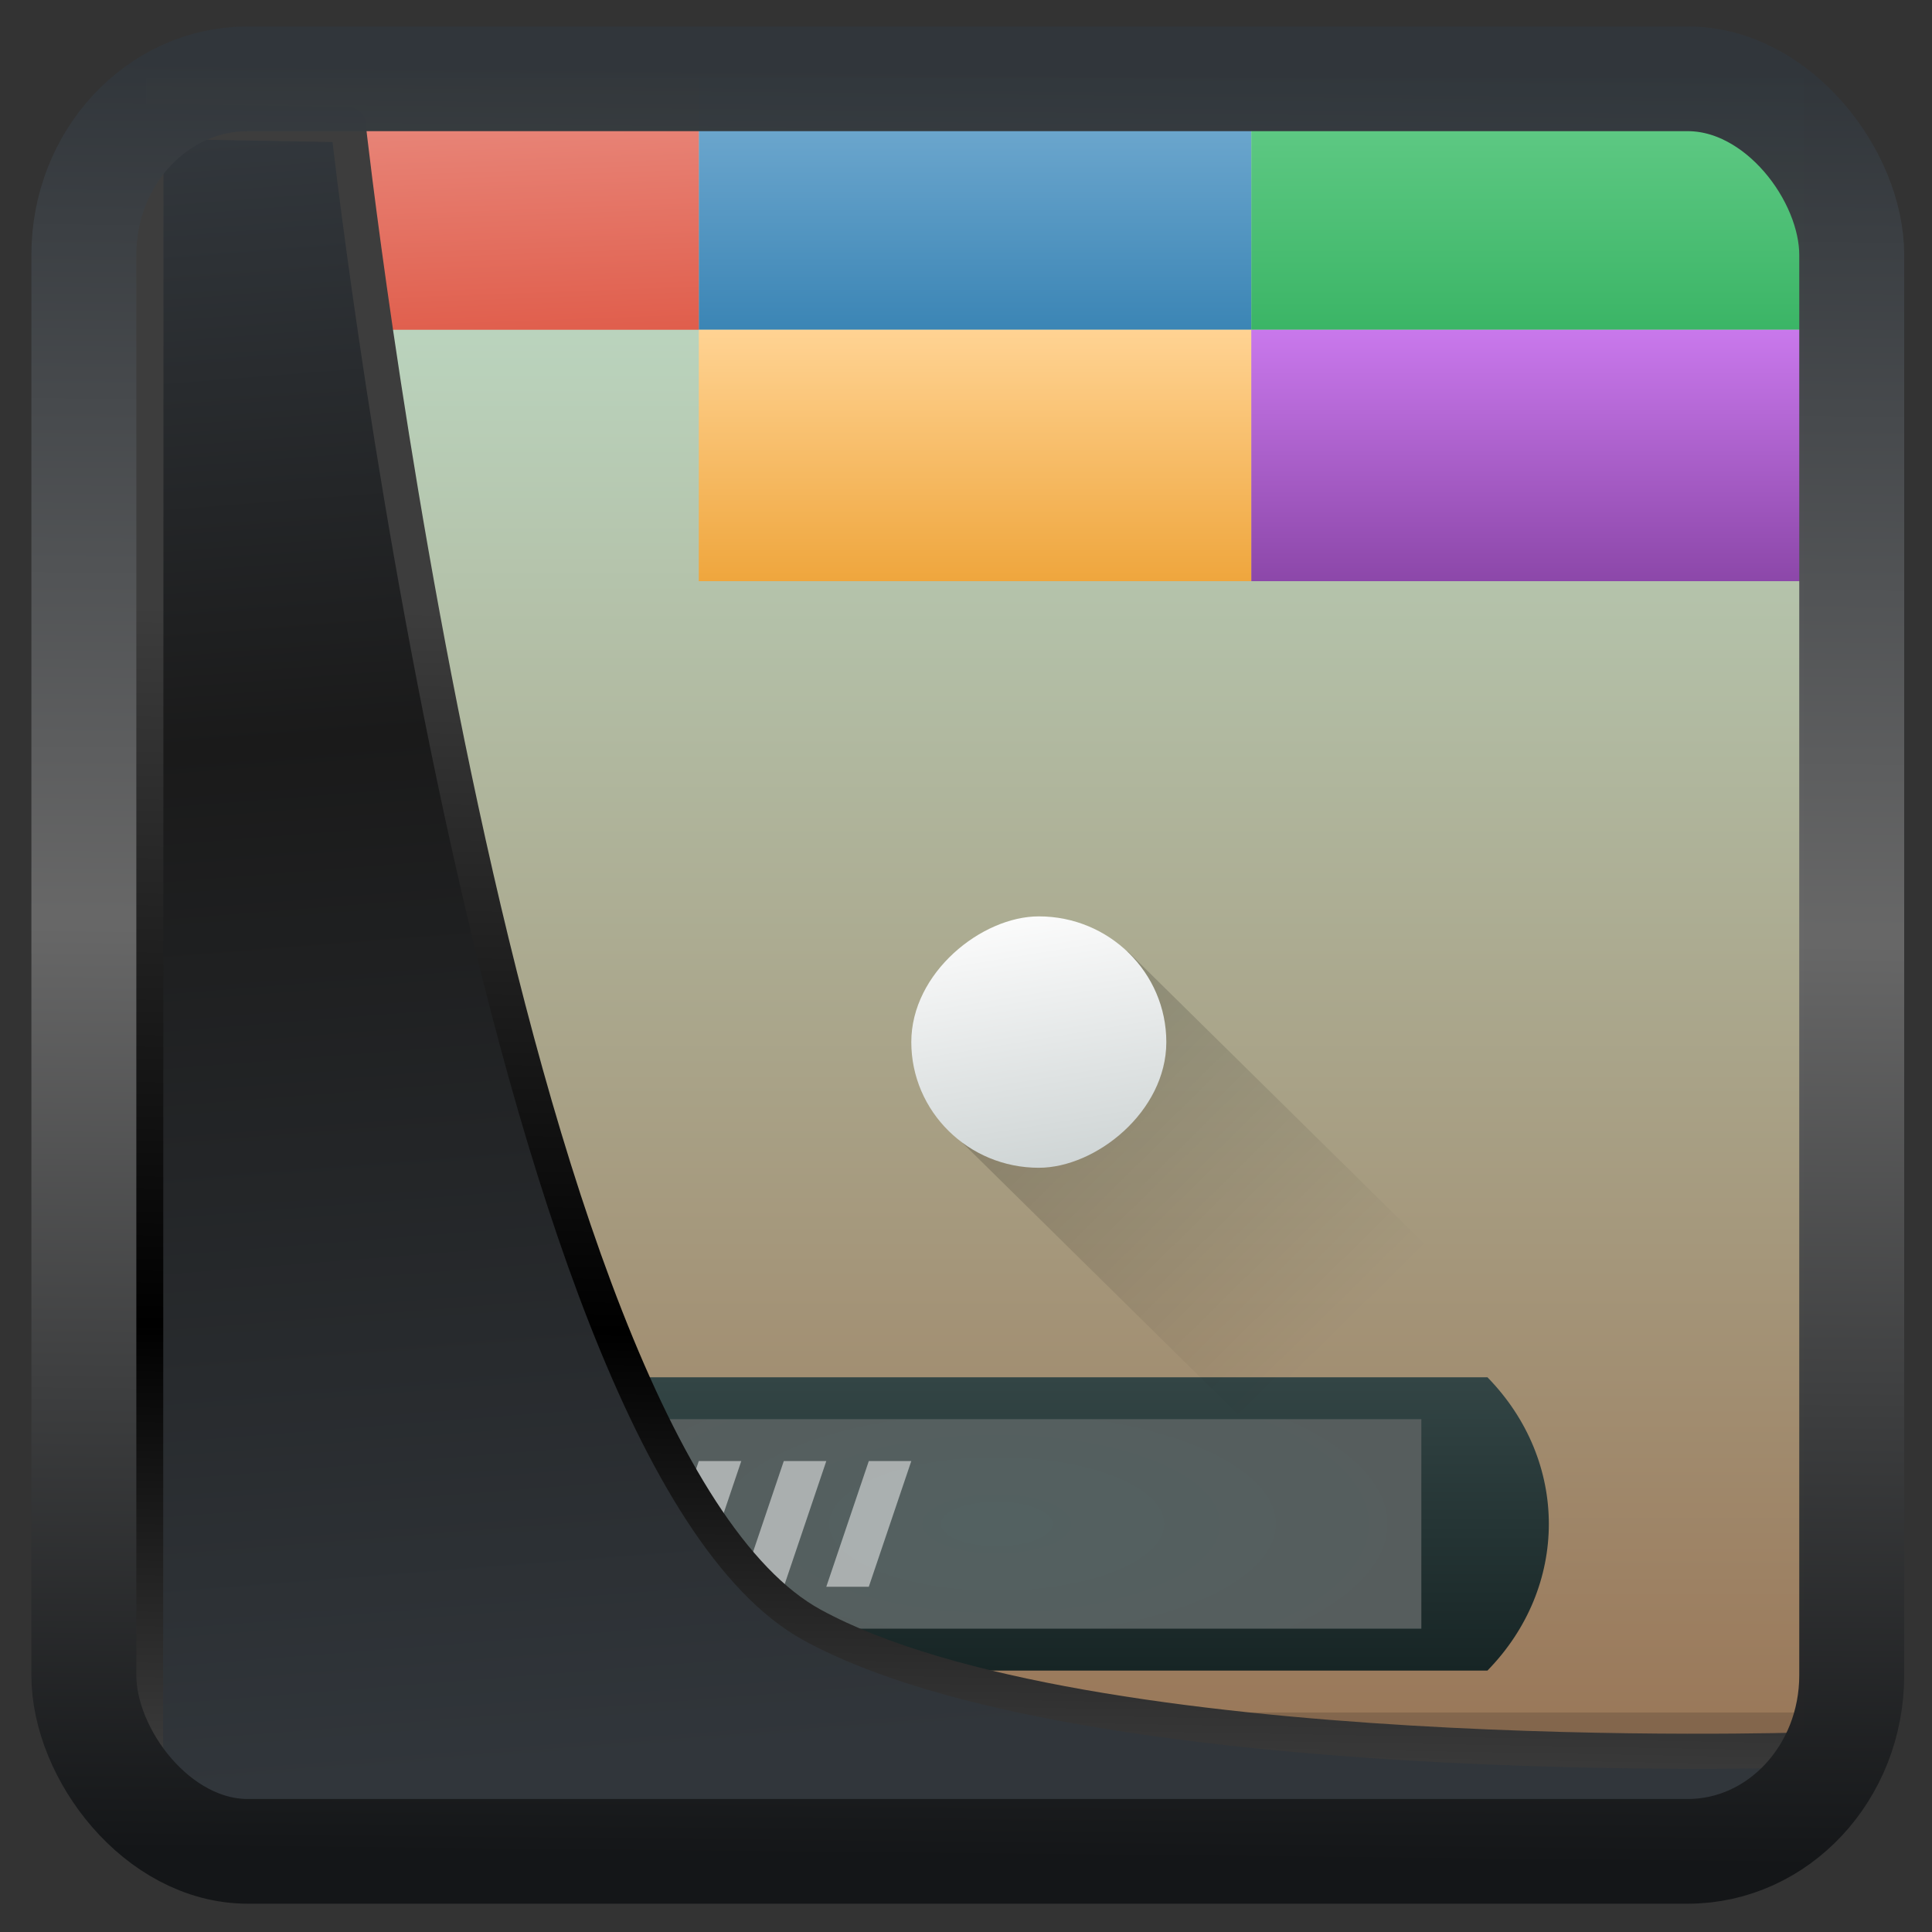 <?xml version="1.0" encoding="UTF-8" standalone="no"?>
<!-- Created with Inkscape (http://www.inkscape.org/) -->

<svg
  width="32"
  height="32"
  version="1.1"
  viewBox="0 0 32 32"
  id="svg22"
  xmlns:xlink="http://www.w3.org/1999/xlink"
  xmlns="http://www.w3.org/2000/svg"
  xmlns:svg="http://www.w3.org/2000/svg">
 <rect x="0" y="0" width="32" height="32" fill="#333333" stroke="none"/>
 <defs
   id="defs12">
  <linearGradient
    id="linearGradient1005-3-3"
    x1="5.253"
    x2="9.382"
    y1="15.383"
    y2="2.942"
    gradientTransform="matrix(1,0,0,1,1.632,-0.617)"
    gradientUnits="userSpaceOnUse">
   <stop
     stop-color="#fa8200"
     offset="0"
     id="stop2" />
   <stop
     stop-color="#ff9600"
     offset=".37"
     id="stop4" />
   <stop
     stop-color="#ffb400"
     offset="1"
     id="stop6" />
  </linearGradient>
  <filter
    id="filter4014"
    x="-0.062"
    y="-0.058"
    width="1.125"
    height="1.115"
    color-interpolation-filters="sRGB">
   <feGaussianBlur
     stdDeviation="1.094"
     id="feGaussianBlur9" />
  </filter>
  <linearGradient
    xlink:href="#linearGradient3487"
    id="linearGradient3403"
    gradientUnits="userSpaceOnUse"
    x1="6.949"
    y1="4.555"
    x2="11.215"
    y2="59.052" />
  <linearGradient
    id="linearGradient3487">
   <stop
     style="stop-color:#32373c;stop-opacity:1"
     offset="0"
     id="stop3481" />
   <stop
     id="stop3483"
     offset="0.368"
     style="stop-color:#1a1a1a;stop-opacity:1" />
   <stop
     style="stop-color:#31363b;stop-opacity:1"
     offset="1"
     id="stop3485" />
  </linearGradient>
  <linearGradient
    xlink:href="#linearGradient20604"
    id="linearGradient20558"
    gradientUnits="userSpaceOnUse"
    x1="25.802"
    y1="20.374"
    x2="25.111"
    y2="58.913" />
  <linearGradient
    id="linearGradient20604">
   <stop
     id="stop20598"
     offset="0"
     style="stop-color:#3d3d3d;stop-opacity:1" />
   <stop
     style="stop-color:#000000;stop-opacity:1"
     offset="0.618"
     id="stop20600" />
   <stop
     id="stop20602"
     offset="1"
     style="stop-color:#3d3d3d;stop-opacity:1" />
  </linearGradient>
  <filter
    style="color-interpolation-filters:sRGB"
    id="filter20720"
    x="-0.011"
    y="-0.01"
    width="1.021"
    height="1.02">
   <feGaussianBlur
     stdDeviation="1.5250172e-05"
     id="feGaussianBlur20722" />
  </filter>
  <linearGradient
    gradientTransform="translate(0.361,-0.13)"
    xlink:href="#linearGradient4555"
    id="linearGradient4557"
    x1="43.5"
    y1="64.012"
    x2="44.142"
    y2="0.306"
    gradientUnits="userSpaceOnUse" />
  <linearGradient
    id="linearGradient4555">
   <stop
     style="stop-color:#141618;stop-opacity:1"
     offset="0"
     id="stop4551" />
   <stop
     id="stop4559"
     offset="0.518"
     style="stop-color:#686868;stop-opacity:1" />
   <stop
     style="stop-color:#31363b;stop-opacity:1"
     offset="1"
     id="stop4553" />
  </linearGradient>
  <filter
    style="color-interpolation-filters:sRGB"
    id="filter4601"
    x="-0.03"
    width="1.059"
    y="-0.03"
    height="1.059">
   <feGaussianBlur
     stdDeviation="1.6295921e-05"
     id="feGaussianBlur4603" />
  </filter>
  <linearGradient
    xlink:href="#linearGradient4355"
    id="linearGradient4361"
    x1="-44"
    y1="24"
    x2="-4"
    y2="24"
    gradientUnits="userSpaceOnUse"
    gradientTransform="matrix(1,0,0,0.975,7.5475448e-8,0.1)" />
  <linearGradient
    id="linearGradient4355">
   <stop
     style="stop-color:#997657;stop-opacity:1"
     offset="0"
     id="stop36297" />
   <stop
     style="stop-color:#c0e4cf;stop-opacity:1"
     offset="1"
     id="stop36299" />
  </linearGradient>
  <linearGradient
    xlink:href="#linearGradient4369"
    id="linearGradient4339"
    x1="24"
    y1="35"
    x2="24"
    y2="42"
    gradientUnits="userSpaceOnUse"
    gradientTransform="matrix(0.963,0,0,1,0.889,0)" />
  <linearGradient
    id="linearGradient4369">
   <stop
     offset="0"
     style="stop-color:#334545;stop-opacity:1"
     id="stop36292" />
   <stop
     offset="1"
     style="stop-color:#172525;stop-opacity:1"
     id="stop36294" />
  </linearGradient>
  <radialGradient
    xlink:href="#linearGradient4325"
    id="radialGradient4368"
    cx="24"
    cy="38.5"
    fx="24"
    fy="38.5"
    r="10"
    gradientTransform="matrix(2.101,-2.7194324e-7,7.7313908e-8,0.85,-26.414,5.775)"
    gradientUnits="userSpaceOnUse" />
  <linearGradient
    id="linearGradient4325">
   <stop
     style="stop-color:#536161;stop-opacity:1"
     offset="0"
     id="stop36302" />
   <stop
     style="stop-color:#595959;stop-opacity:1"
     offset="1"
     id="stop36304" />
  </linearGradient>
  <linearGradient
    xlink:href="#linearGradient4191"
    id="linearGradient4197"
    x1="37"
    y1="10"
    x2="37"
    y2="5"
    gradientUnits="userSpaceOnUse"
    gradientTransform="matrix(1.083,0,0,1.2,-16.583,-2)" />
  <linearGradient
    id="linearGradient4191">
   <stop
     style="stop-color:#3b85b5;stop-opacity:1;"
     offset="0"
     id="stop36282" />
   <stop
     style="stop-color:#77aed3;stop-opacity:1"
     offset="1"
     id="stop36284" />
  </linearGradient>
  <linearGradient
    xlink:href="#linearGradient4375"
    id="linearGradient4381"
    x1="11.139"
    y1="10.164"
    x2="10.977"
    y2="5.299"
    gradientUnits="userSpaceOnUse"
    gradientTransform="matrix(1.083,0,0,1.2,-1.417,-2)" />
  <linearGradient
    id="linearGradient4375">
   <stop
     style="stop-color:#e05e4c;stop-opacity:1;"
     offset="0"
     id="stop36287" />
   <stop
     style="stop-color:#e98a7e;stop-opacity:1"
     offset="1"
     id="stop36289" />
  </linearGradient>
  <linearGradient
    xlink:href="#linearGradient4224"
    id="linearGradient4230"
    x1="35.572"
    y1="1.395"
    x2="46.689"
    y2="1.395"
    gradientUnits="userSpaceOnUse" />
  <linearGradient
    id="linearGradient4224">
   <stop
     style="stop-color:#000000;stop-opacity:1;"
     offset="0"
     id="stop36272" />
   <stop
     style="stop-color:#000000;stop-opacity:0;"
     offset="1"
     id="stop36274" />
  </linearGradient>
  <linearGradient
    xlink:href="#linearGradient4152"
    id="linearGradient4351"
    x1="-30"
    y1="24.095"
    x2="-24.19"
    y2="23.127"
    gradientUnits="userSpaceOnUse"
    gradientTransform="matrix(1.033,0,0,1.033,0.98,0.118)" />
  <linearGradient
    id="linearGradient4152">
   <stop
     style="stop-color:#cfd5d5;stop-opacity:1"
     offset="0"
     id="stop36307" />
   <stop
     style="stop-color:#fcfcfc;stop-opacity:1"
     offset="1"
     id="stop36309" />
  </linearGradient>
  <linearGradient
    xlink:href="#linearGradient4207"
    id="linearGradient4234"
    gradientUnits="userSpaceOnUse"
    x1="24"
    y1="16"
    x2="24"
    y2="11"
    gradientTransform="matrix(1.083,0,0,1.2,10.5,-9.2)" />
  <linearGradient
    id="linearGradient4207">
   <stop
     style="stop-color:#3bb566;stop-opacity:1;"
     offset="0"
     id="stop36277" />
   <stop
     style="stop-color:#66cd8a;stop-opacity:1"
     offset="1"
     id="stop36279" />
  </linearGradient>
  <linearGradient
    xlink:href="#linearGradient4250"
    id="linearGradient4240"
    gradientUnits="userSpaceOnUse"
    gradientTransform="matrix(1.083,0,0,1.2,-16.583,4)"
    x1="37"
    y1="10"
    x2="37"
    y2="5" />
  <linearGradient
    id="linearGradient4250">
   <stop
     offset="0"
     style="stop-color:#efa63d;stop-opacity:1"
     id="stop36262" />
   <stop
     offset="1"
     style="stop-color:#ffd393;stop-opacity:1"
     id="stop36264" />
  </linearGradient>
  <linearGradient
    xlink:href="#linearGradient4244"
    id="linearGradient4242"
    gradientUnits="userSpaceOnUse"
    gradientTransform="matrix(1.083,0,0,1.2,10.5,-3.2)"
    x1="24"
    y1="16"
    x2="24"
    y2="11" />
  <linearGradient
    id="linearGradient4244">
   <stop
     offset="0"
     style="stop-color:#8c47a9;stop-opacity:1"
     id="stop36267" />
   <stop
     offset="1"
     style="stop-color:#c978ec;stop-opacity:1"
     id="stop36269" />
  </linearGradient>
 </defs>
 <g
   transform="matrix(0.704,0,0,0.694,-0.394,-1.478)"
   id="g36348">
  <rect
    style="fill:url(#linearGradient4361);fill-opacity:1;stroke:#808080;stroke-width:0;stroke-linecap:round;stroke-linejoin:round;stroke-miterlimit:4;stroke-dasharray:none;stroke-opacity:1"
    width="40"
    height="39"
    x="-44"
    y="4"
    transform="rotate(-90)"
    id="rect36324" />
  <path
    style="fill:url(#linearGradient4339);fill-opacity:1;stroke:none"
    d="m 12.444,35 h 23.111 c 1.926,2 1.926,5 0,7 H 12.444 c -1.926,-2 -1.926,-5 0,-7 z"
    id="path36326" />
  <rect
    style="fill:url(#radialGradient4368);fill-opacity:1;stroke:none"
    width="20"
    height="5"
    x="14"
    y="36"
    rx="0"
    ry="0"
    id="rect36328" />
  <path
    style="fill:url(#linearGradient4197);fill-opacity:1;stroke:none"
    d="m 17,4 v 6 H 30 V 4 Z"
    id="path36330" />
  <path
    style="fill:url(#linearGradient4381);fill-opacity:1;stroke:none"
    d="m 4,4 v 6 H 17 V 4 Z"
    id="path36332" />
  <path
    style="opacity:0.5;fill:#ffffff;fill-opacity:1;stroke:none"
    d="m 17,37 -1,3 h 1 l 1,-3 z m 2,0 -1,3 h 1 l 1,-3 z m 2,0 -1,3 h 1 l 1,-3 z"
    id="path36334" />
  <path
    style="opacity:0.15;fill:#000000;fill-opacity:1;stroke:#808080;stroke-width:0;stroke-linecap:round;stroke-linejoin:round;stroke-miterlimit:4;stroke-dasharray:none;stroke-opacity:1"
    d="m 4,43 v 1 H 43 v -1 z"
    id="path36336" />
  <path
    transform="rotate(45)"
    style="opacity:0.2;fill:url(#linearGradient4230);fill-opacity:1;stroke:none;stroke-width:2;stroke-linecap:round;stroke-linejoin:round;stroke-miterlimit:4;stroke-dasharray:none;stroke-opacity:1"
    d="M 35.572,0.03 36.728,-1.596 H 59.188 V 4.385 H 36.762 L 35.937,2.925 Z"
    id="path36338" />
  <rect
    ry="9.294"
    rx="9.294"
    y="22"
    x="-30"
    height="6"
    width="6"
    style="fill:url(#linearGradient4351);fill-opacity:1;stroke:#808080;stroke-width:0;stroke-linecap:round;stroke-linejoin:round;stroke-miterlimit:4;stroke-dasharray:none;stroke-opacity:1"
    transform="rotate(-90)"
    id="rect36340" />
  <path
    d="M 30,4 V 10 H 43 V 4 Z"
    style="fill:url(#linearGradient4234);fill-opacity:1;stroke:none"
    id="path36342" />
  <path
    d="m 17,10 v 6 h 13 v -6 z"
    style="fill:url(#linearGradient4240);fill-opacity:1;stroke:none"
    id="path36344" />
  <path
    style="fill:url(#linearGradient4242);fill-opacity:1;stroke:none"
    d="m 30,10 v 6 h 13 v -6 z"
    id="path36346" />
 </g>
 <path
   style="display:inline;mix-blend-mode:normal;fill:url(#linearGradient3403);fill-opacity:1;stroke:url(#linearGradient20558);stroke-width:1.162;stroke-linecap:butt;stroke-linejoin:round;stroke-miterlimit:4;stroke-dasharray:none;stroke-opacity:1"
   d="M 4.704,3.981 4.691,60.802 H 58.595 l 1.022,-2.866 c 0,0 -23.875,0.766 -32.844,-4.14 C 16.258,48.042 11.401,4.098 11.401,4.098 Z"
   id="path1686"
   transform="matrix(0.5,0,0,0.5,0.066,0.017)" />
 <rect
   style="display:inline;fill:none;fill-opacity:1;stroke:url(#linearGradient4557);stroke-width:3.714;stroke-linejoin:round;stroke-miterlimit:7.8;stroke-dasharray:none;stroke-opacity:0.995"
   id="rect4539"
   width="62.567"
   height="62.867"
   x="1.032"
   y="0.596"
   ry="6.245"
   rx="5.803"
   transform="matrix(0.468,0,0,0.467,0.906,1.027)" />
</svg>
